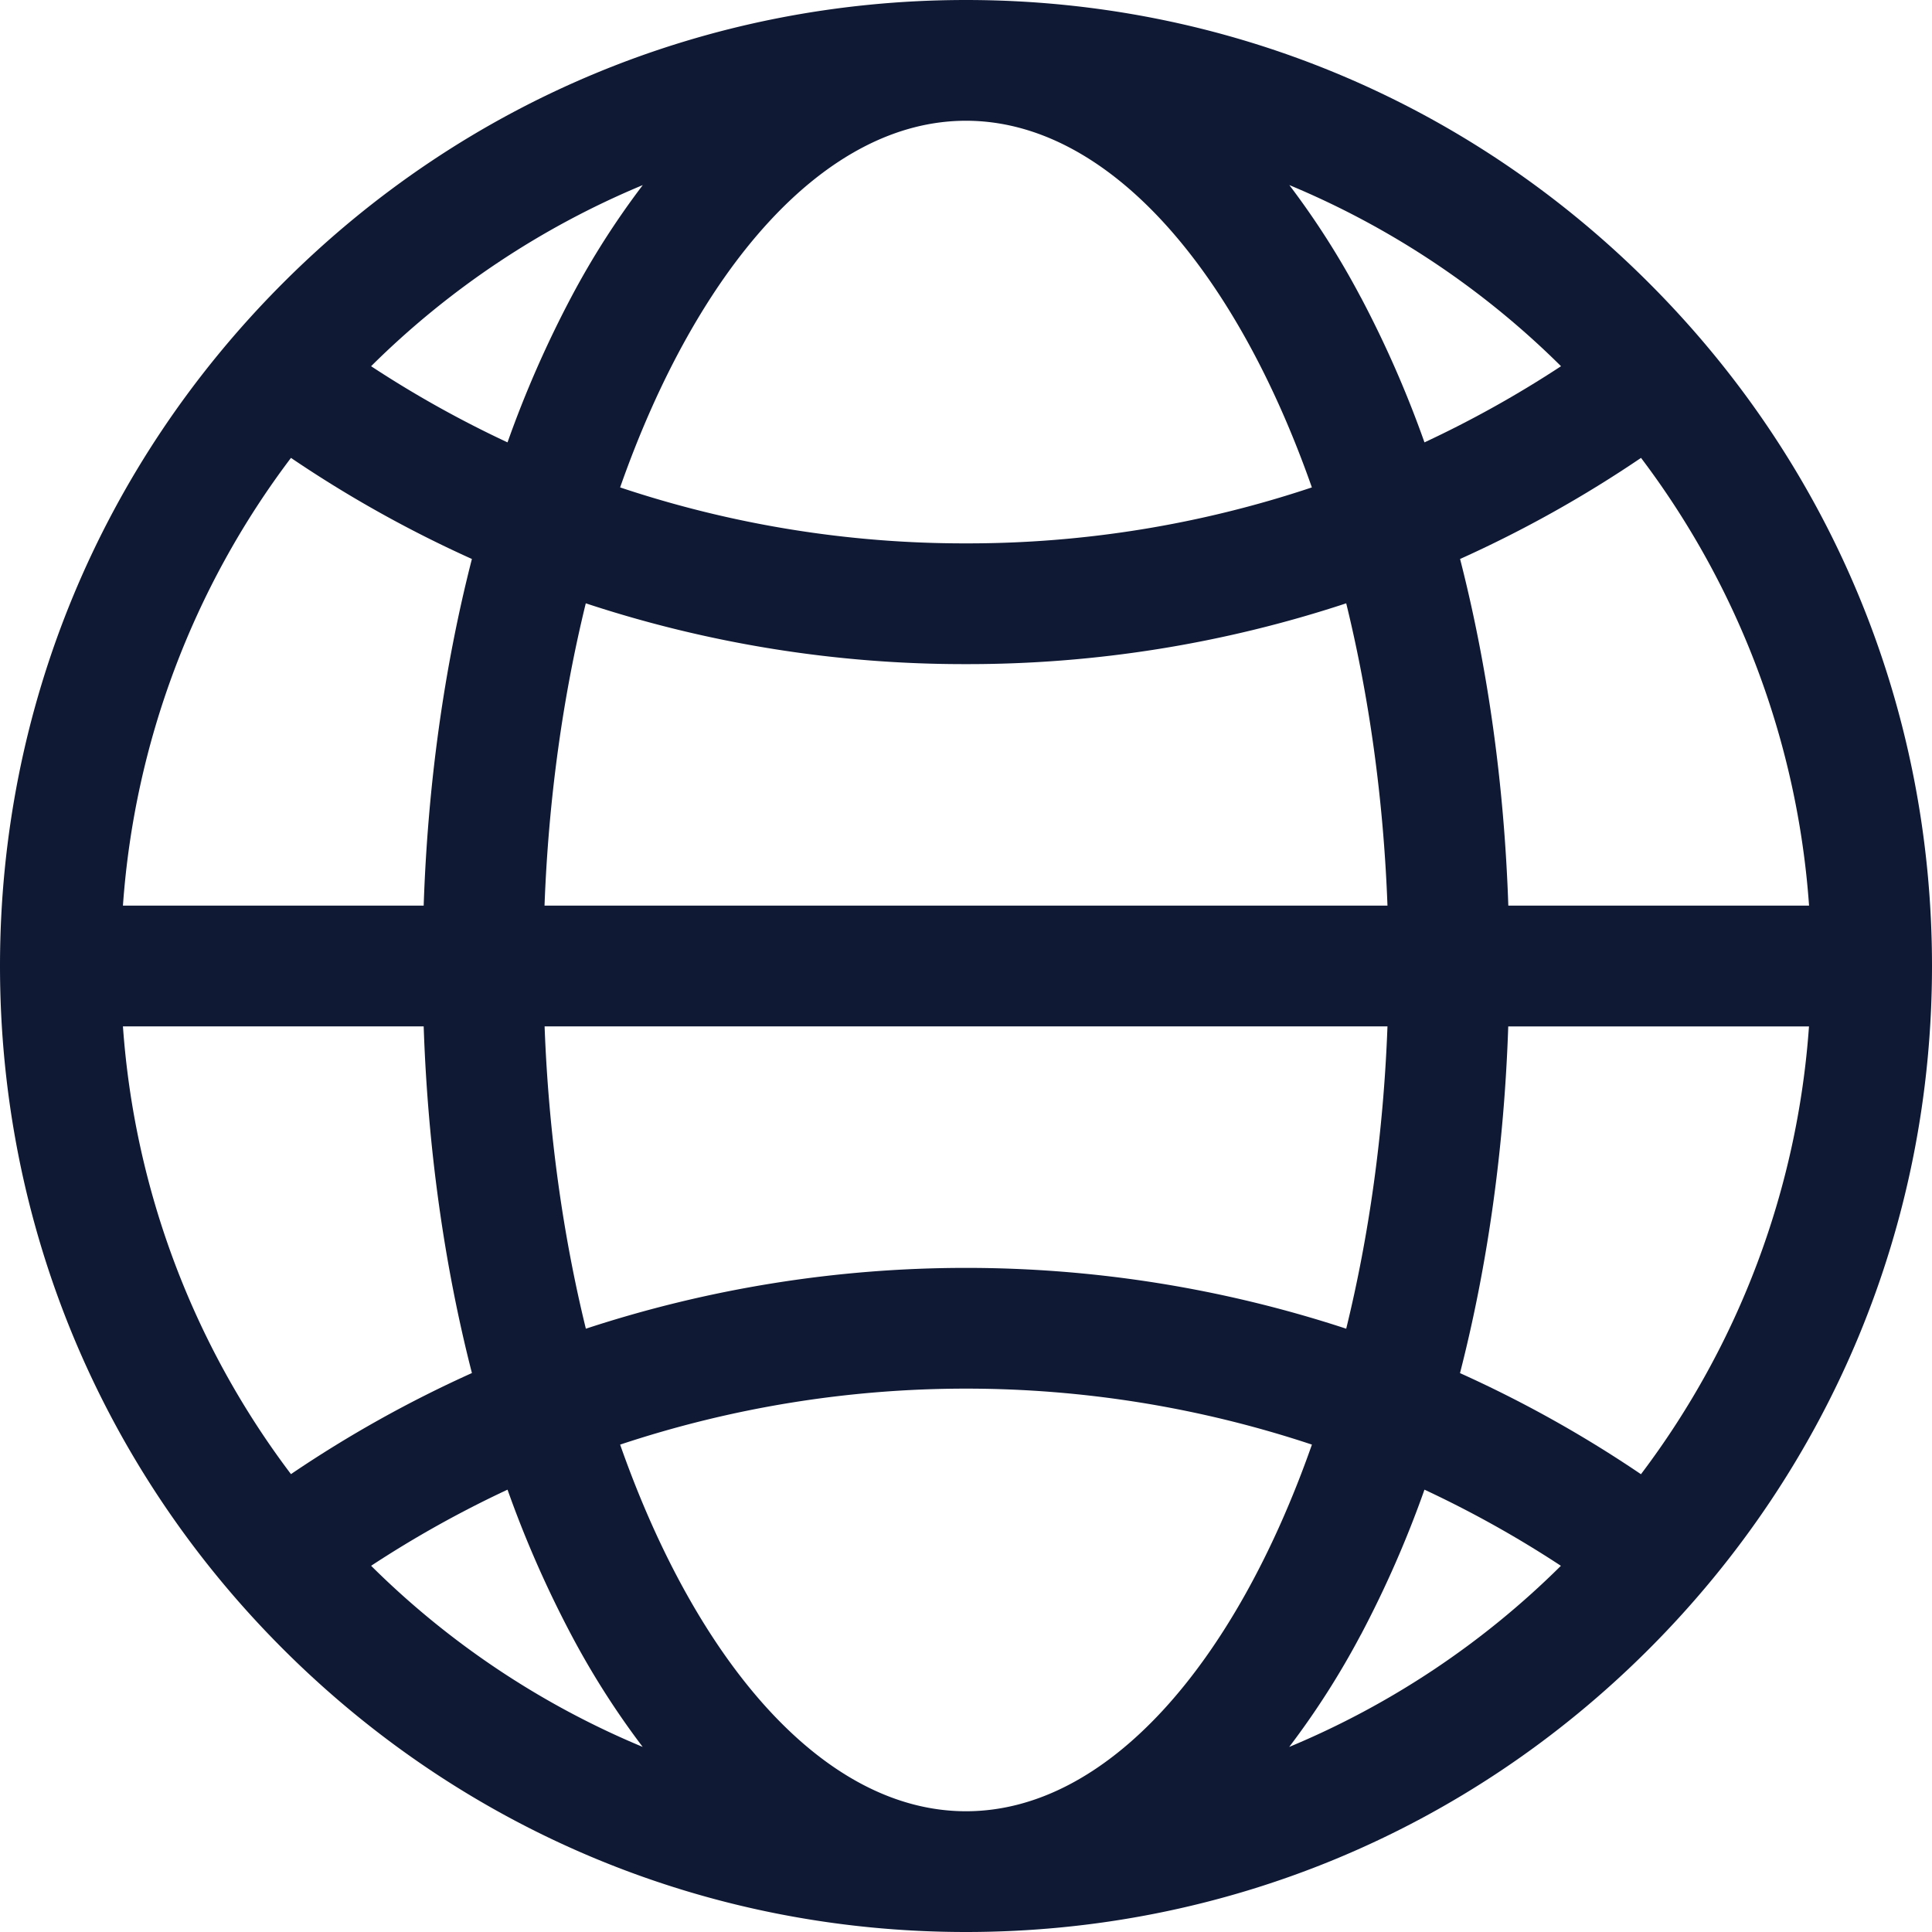 


<svg id="Layer_1" data-name="Layer 1" xmlns="http://www.w3.org/2000/svg" viewBox="0 0 1024 1024"><defs><style>.cls-1{fill:#0f1934;}</style></defs><title>URL</title><path class="cls-1" d="M874,150C777.33,53.26,648.76,0,512,0S246.67,53.26,150,150,0,375.24,0,512,53.26,777.33,150,874s225.28,150,362,150,265.33-53.26,362-150,150-225.28,150-362S970.74,246.67,874,150Zm-4.26,631.36a638.75,638.75,0,0,0-95.91-53.58c14.68-57.23,23.4-119.38,25.57-183.74h159.4A445.51,445.51,0,0,1,869.78,781.32ZM65.16,544h159.4c2.18,64.37,10.89,126.51,25.57,183.74a637.87,637.87,0,0,0-95.91,53.58A445.51,445.51,0,0,1,65.16,544Zm89.06-301.31a637.77,637.77,0,0,0,95.9,53.58C235.45,353.5,226.73,415.64,224.56,480H65.16A445.48,445.48,0,0,1,154.22,242.69Zm567-85.16A432.26,432.26,0,0,0,683.38,98.1a449.54,449.54,0,0,1,144,96A574.78,574.78,0,0,1,755,234.47,574.06,574.06,0,0,0,721.25,157.53ZM695.32,258.34A575.65,575.65,0,0,1,512,288a575.65,575.65,0,0,1-183.32-29.66C369.6,141.83,437.22,64,512,64s142.4,77.83,183.32,194.34ZM288.61,480c2.11-56.68,9.77-110.84,21.87-160.23A639.58,639.58,0,0,0,512,352a639.58,639.58,0,0,0,201.52-32.23c12.11,49.39,19.76,103.54,21.87,160.23Zm446.78,64c-2.11,56.69-9.77,110.85-21.87,160.24a645.93,645.93,0,0,0-403,0c-12.1-49.39-19.76-103.55-21.87-160.24ZM302.75,157.53A575.34,575.34,0,0,0,269,234.47a574.78,574.78,0,0,1-72.31-40.37,449.54,449.54,0,0,1,144-96A432.26,432.26,0,0,0,302.75,157.53ZM269,789.55a576.89,576.89,0,0,0,33.77,76.92,434.16,434.16,0,0,0,37.87,59.43,449.54,449.54,0,0,1-143.94-96A574.59,574.59,0,0,1,269,789.55Zm59.71-23.88a581.17,581.17,0,0,1,366.64,0C654.39,882.17,586.78,960,512,960S369.61,882.17,328.68,765.67Zm392.57,100.8A574.32,574.32,0,0,0,755,789.55a574,574,0,0,1,72.31,40.36,449.47,449.47,0,0,1-144,96A432.26,432.26,0,0,0,721.25,866.47ZM799.44,480c-2.18-64.36-10.89-126.5-25.57-183.73a637.38,637.38,0,0,0,95.91-53.58A445.53,445.53,0,0,1,958.84,480Z"/></svg>